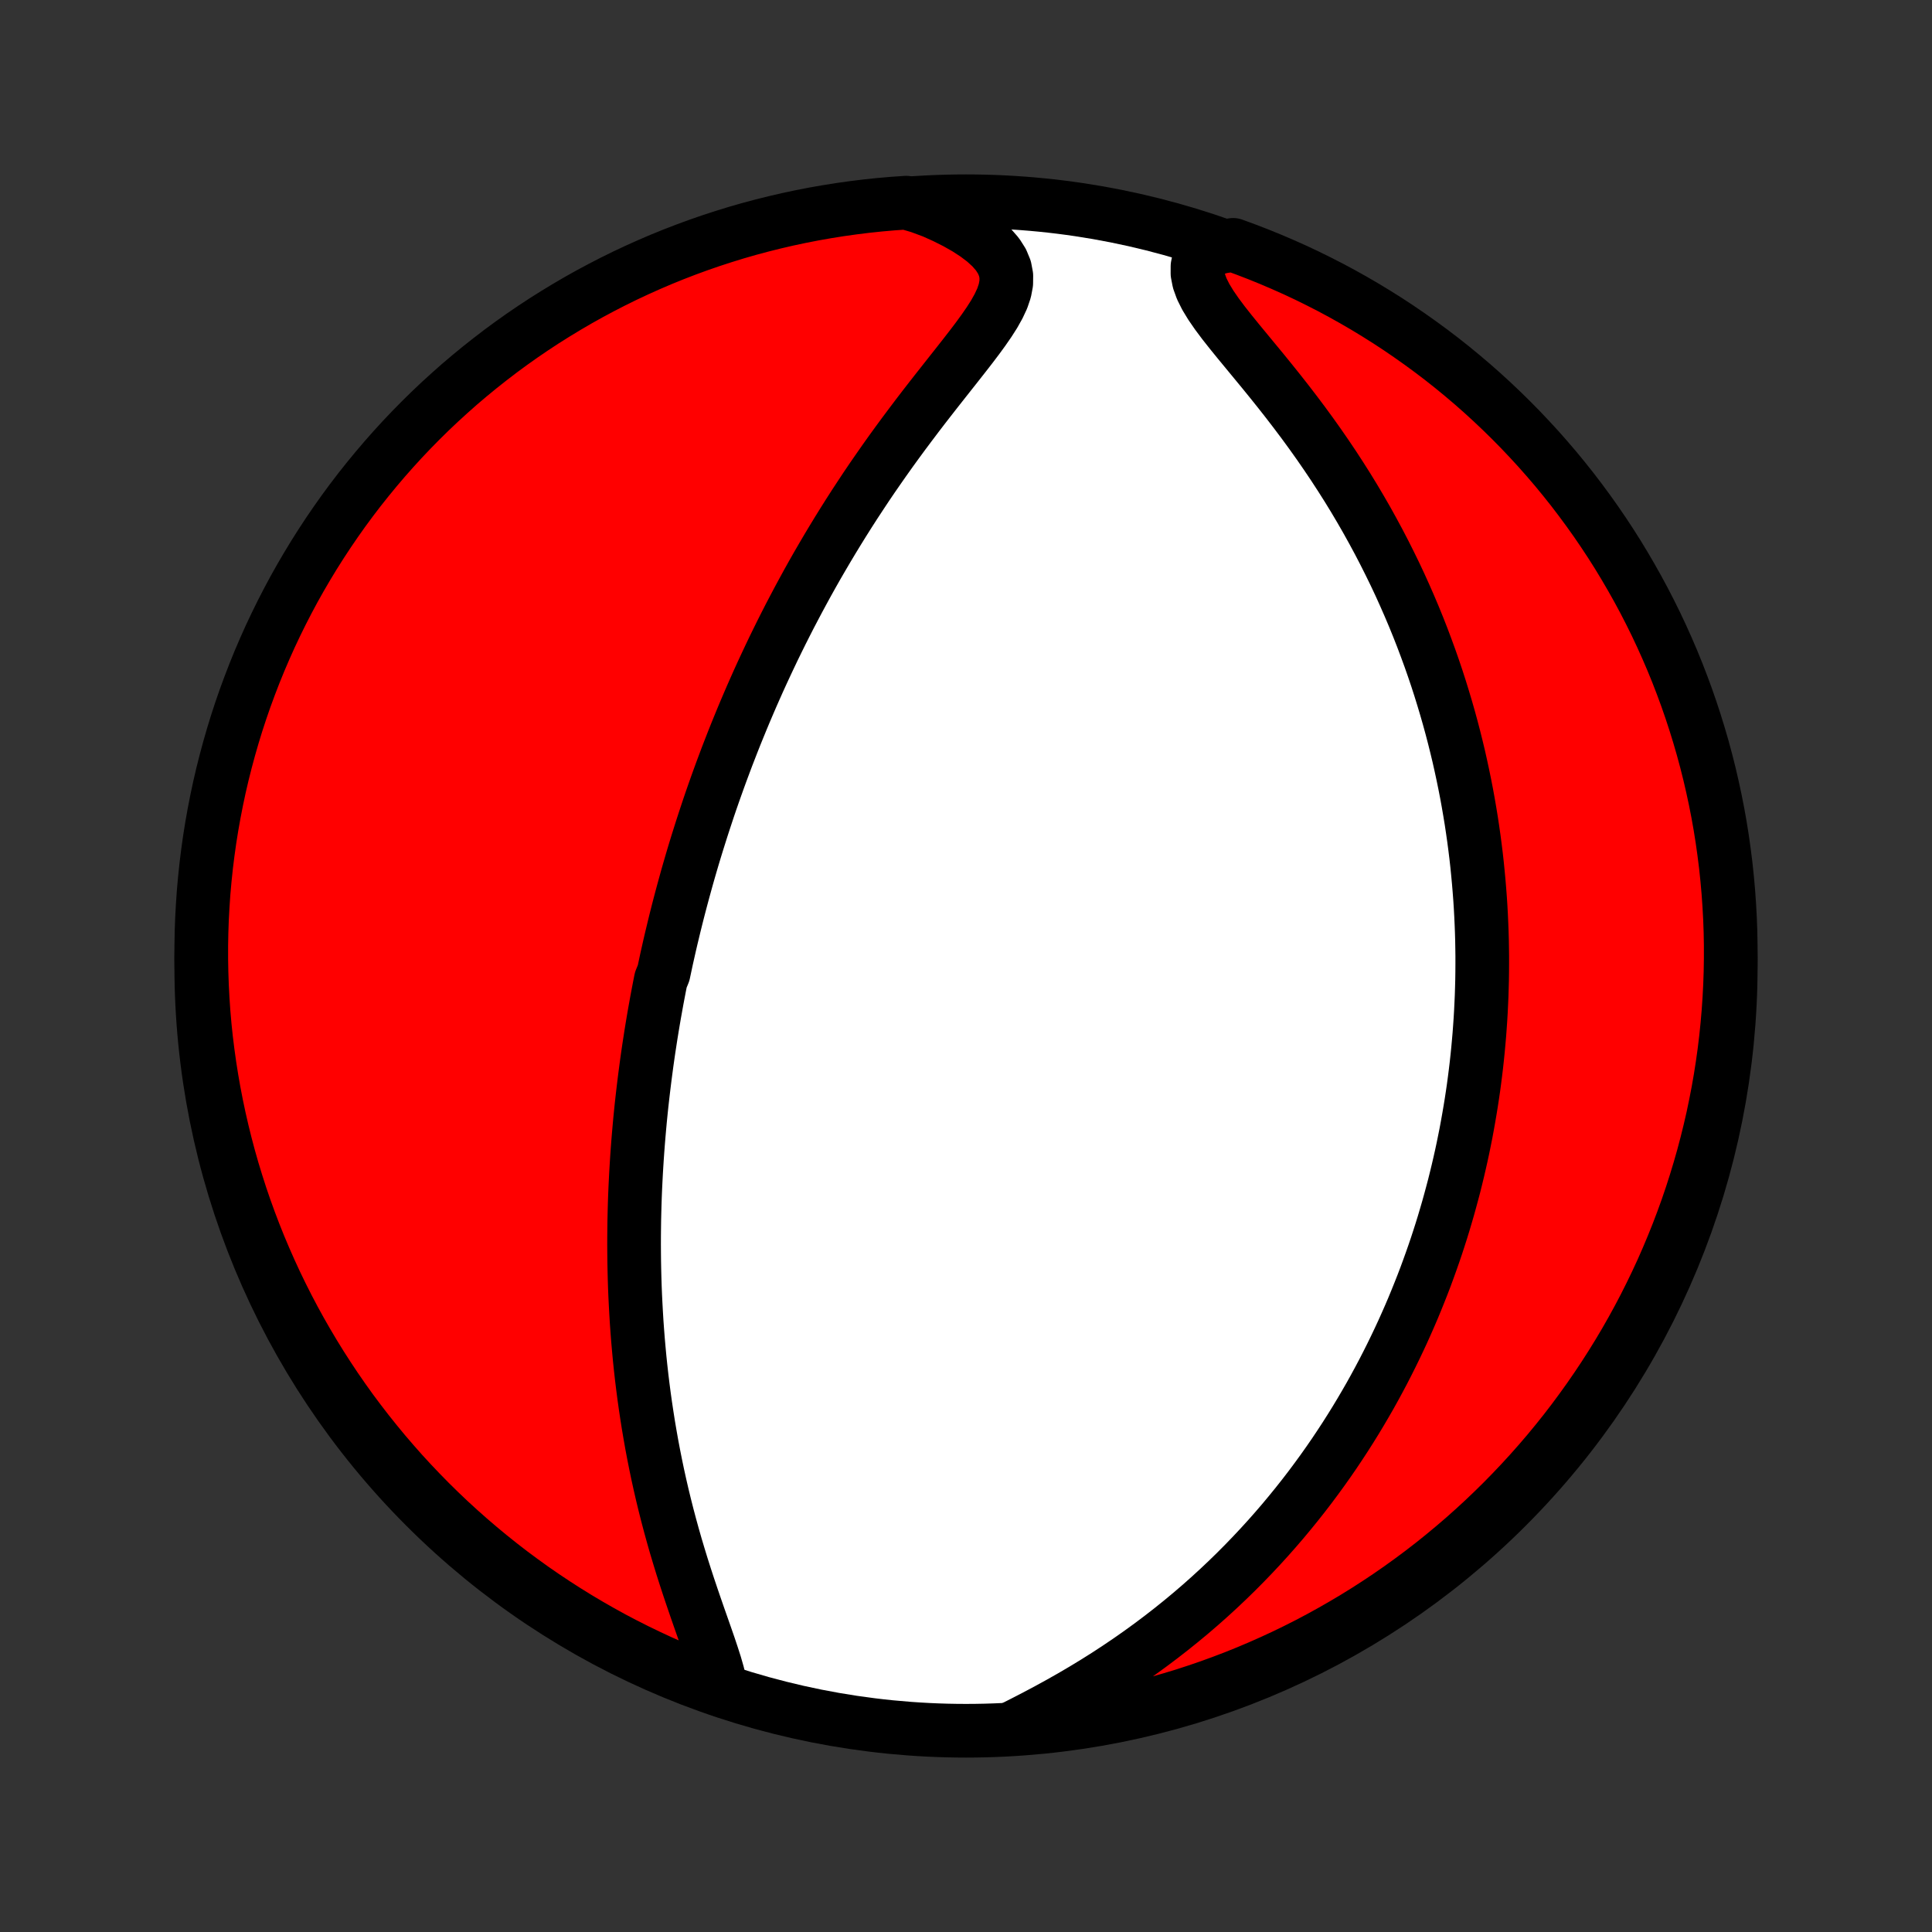 <?xml version="1.0" encoding="utf-8" standalone="no"?>
<!DOCTYPE svg PUBLIC "-//W3C//DTD SVG 1.1//EN"
  "http://www.w3.org/Graphics/SVG/1.1/DTD/svg11.dtd">
<!-- Created with matplotlib (http://matplotlib.org/) -->
<svg height="72pt" version="1.1" viewBox="0 0 72 72" width="72pt" xmlns="http://www.w3.org/2000/svg" xmlns:xlink="http://www.w3.org/1999/xlink">
 <rect x="0" y="0" width="72" height="72" fill="#333333" stroke="none"/>
 <defs>
  <style type="text/css">
*{stroke-linecap:butt;stroke-linejoin:round;}
  </style>
 </defs>
 <g id="figure_1">
  <g id="patch_1">
   <path d="
M0 72
L72 72
L72 0
L0 0
z
" style="fill:none;"/>
  </g>
  <g id="axes_1">
   <g id="PatchCollection_1">
    <defs>
     <path d="
M36 -7.5
C43.558 -7.5 50.808 -10.503 56.153 -15.848
C61.497 -21.192 64.5 -28.442 64.5 -36
C64.5 -43.558 61.497 -50.808 56.153 -56.153
C50.808 -61.497 43.558 -64.5 36 -64.5
C28.442 -64.5 21.192 -61.497 15.848 -56.153
C10.503 -50.808 7.5 -43.558 7.5 -36
C7.5 -28.442 10.503 -21.192 15.848 -15.848
C21.192 -10.503 28.442 -7.5 36 -7.5
z
" id="C0_0_a811fe30f3"/>
     <path d="
M26.879 -9.016
L26.824 -9.32
L26.746 -9.639
L26.651 -9.97
L26.542 -10.31
L26.425 -10.66
L26.301 -11.017
L26.174 -11.379
L26.045 -11.746
L25.916 -12.118
L25.788 -12.492
L25.661 -12.87
L25.537 -13.249
L25.416 -13.629
L25.299 -14.011
L25.185 -14.392
L25.076 -14.774
L24.971 -15.156
L24.87 -15.537
L24.774 -15.917
L24.682 -16.296
L24.595 -16.674
L24.512 -17.05
L24.434 -17.424
L24.36 -17.796
L24.29 -18.166
L24.225 -18.534
L24.163 -18.899
L24.106 -19.262
L24.052 -19.622
L24.002 -19.979
L23.956 -20.334
L23.913 -20.686
L23.874 -21.035
L23.838 -21.381
L23.806 -21.724
L23.776 -22.065
L23.75 -22.402
L23.726 -22.736
L23.706 -23.068
L23.688 -23.397
L23.672 -23.722
L23.659 -24.045
L23.649 -24.365
L23.641 -24.683
L23.635 -24.997
L23.632 -25.309
L23.63 -25.618
L23.631 -25.924
L23.634 -26.228
L23.638 -26.53
L23.645 -26.829
L23.653 -27.125
L23.663 -27.42
L23.675 -27.712
L23.689 -28.002
L23.704 -28.289
L23.721 -28.575
L23.739 -28.858
L23.759 -29.14
L23.78 -29.419
L23.803 -29.697
L23.827 -29.973
L23.852 -30.248
L23.879 -30.52
L23.907 -30.792
L23.937 -31.061
L23.968 -31.33
L24 -31.596
L24.033 -31.862
L24.068 -32.127
L24.103 -32.39
L24.14 -32.652
L24.178 -32.913
L24.218 -33.173
L24.258 -33.433
L24.3 -33.691
L24.343 -33.949
L24.387 -34.206
L24.433 -34.462
L24.479 -34.718
L24.527 -34.973
L24.576 -35.228
L24.626 -35.483
L24.73 -35.737
L24.784 -35.99
L24.838 -36.244
L24.895 -36.498
L24.952 -36.751
L25.011 -37.005
L25.072 -37.258
L25.133 -37.512
L25.196 -37.766
L25.26 -38.02
L25.326 -38.275
L25.393 -38.529
L25.462 -38.785
L25.532 -39.04
L25.603 -39.297
L25.676 -39.553
L25.751 -39.811
L25.827 -40.069
L25.905 -40.328
L25.985 -40.588
L26.067 -40.849
L26.15 -41.111
L26.235 -41.373
L26.322 -41.637
L26.41 -41.902
L26.501 -42.169
L26.594 -42.436
L26.689 -42.705
L26.786 -42.975
L26.885 -43.246
L26.987 -43.519
L27.09 -43.794
L27.197 -44.07
L27.305 -44.347
L27.416 -44.627
L27.53 -44.907
L27.646 -45.19
L27.765 -45.475
L27.887 -45.761
L28.011 -46.049
L28.139 -46.339
L28.269 -46.631
L28.403 -46.925
L28.54 -47.22
L28.68 -47.518
L28.823 -47.818
L28.97 -48.119
L29.12 -48.423
L29.274 -48.728
L29.431 -49.036
L29.593 -49.345
L29.758 -49.657
L29.927 -49.97
L30.099 -50.285
L30.276 -50.602
L30.457 -50.921
L30.643 -51.241
L30.832 -51.563
L31.026 -51.887
L31.224 -52.212
L31.426 -52.538
L31.633 -52.866
L31.844 -53.195
L32.06 -53.524
L32.279 -53.855
L32.503 -54.186
L32.732 -54.517
L32.964 -54.849
L33.2 -55.181
L33.44 -55.512
L33.684 -55.844
L33.931 -56.174
L34.18 -56.504
L34.432 -56.833
L34.686 -57.16
L34.941 -57.486
L35.196 -57.809
L35.45 -58.131
L35.702 -58.45
L35.95 -58.766
L36.193 -59.079
L36.428 -59.389
L36.651 -59.695
L36.86 -59.997
L37.05 -60.295
L37.215 -60.59
L37.35 -60.879
L37.447 -61.165
L37.5 -61.446
L37.503 -61.722
L37.452 -61.993
L37.342 -62.259
L37.176 -62.52
L36.956 -62.773
L36.685 -63.02
L36.37 -63.258
L36.016 -63.488
L35.628 -63.708
L35.212 -63.917
L34.772 -64.115
L34.268 -64.302
L33.772 -64.447
L33.276 -64.413
L32.782 -64.37
L32.288 -64.318
L31.795 -64.257
L31.304 -64.188
L30.814 -64.11
L30.326 -64.024
L29.839 -63.929
L29.354 -63.826
L28.872 -63.714
L28.391 -63.594
L27.913 -63.466
L27.437 -63.329
L26.964 -63.183
L26.494 -63.03
L26.026 -62.868
L25.562 -62.698
L25.101 -62.52
L24.643 -62.334
L24.188 -62.139
L23.738 -61.937
L23.29 -61.727
L22.847 -61.509
L22.408 -61.283
L21.973 -61.05
L21.542 -60.809
L21.116 -60.56
L20.694 -60.304
L20.276 -60.041
L19.864 -59.77
L19.456 -59.492
L19.054 -59.207
L18.657 -58.915
L18.265 -58.615
L17.878 -58.309
L17.497 -57.996
L17.121 -57.677
L16.752 -57.35
L16.388 -57.018
L16.03 -56.679
L15.678 -56.333
L15.332 -55.981
L14.993 -55.624
L14.66 -55.26
L14.334 -54.891
L14.014 -54.515
L13.701 -54.134
L13.394 -53.748
L13.095 -53.356
L12.802 -52.959
L12.517 -52.556
L12.239 -52.149
L11.968 -51.737
L11.704 -51.32
L11.448 -50.898
L11.199 -50.472
L10.957 -50.041
L10.724 -49.606
L10.498 -49.167
L10.28 -48.724
L10.069 -48.277
L9.867 -47.826
L9.672 -47.371
L9.486 -46.914
L9.308 -46.453
L9.137 -45.988
L8.975 -45.521
L8.821 -45.051
L8.676 -44.578
L8.539 -44.102
L8.41 -43.624
L8.289 -43.143
L8.177 -42.661
L8.074 -42.176
L7.979 -41.69
L7.892 -41.201
L7.814 -40.712
L7.745 -40.22
L7.684 -39.728
L7.632 -39.234
L7.588 -38.739
L7.554 -38.244
L7.527 -37.748
L7.51 -37.251
L7.501 -36.754
L7.501 -36.257
L7.51 -35.759
L7.527 -35.262
L7.553 -34.765
L7.587 -34.268
L7.63 -33.772
L7.682 -33.276
L7.743 -32.782
L7.812 -32.288
L7.89 -31.795
L7.976 -31.304
L8.071 -30.814
L8.174 -30.326
L8.286 -29.839
L8.406 -29.354
L8.534 -28.872
L8.671 -28.391
L8.817 -27.913
L8.97 -27.437
L9.132 -26.964
L9.302 -26.494
L9.48 -26.026
L9.666 -25.562
L9.861 -25.101
L10.063 -24.643
L10.273 -24.188
L10.491 -23.738
L10.717 -23.29
L10.95 -22.847
L11.191 -22.408
L11.44 -21.973
L11.696 -21.542
L11.959 -21.116
L12.23 -20.694
L12.508 -20.276
L12.793 -19.864
L13.085 -19.456
L13.385 -19.054
L13.691 -18.657
L14.004 -18.265
L14.323 -17.878
L14.65 -17.497
L14.982 -17.121
L15.321 -16.752
L15.667 -16.388
L16.018 -16.03
L16.376 -15.678
L16.74 -15.332
L17.11 -14.993
L17.485 -14.66
L17.866 -14.334
L18.252 -14.014
L18.644 -13.701
L19.041 -13.394
L19.444 -13.095
L19.851 -12.802
L20.263 -12.517
L20.68 -12.239
L21.102 -11.968
L21.528 -11.704
L21.959 -11.448
L22.394 -11.199
L22.833 -10.957
L23.276 -10.724
L23.723 -10.498
L24.174 -10.28
L24.628 -10.069
L25.086 -9.867
L25.547 -9.672
L26.012 -9.486
z
" id="C0_1_d55b9b72bf"/>
     <path d="
M37.685 -7.576
L38.133 -7.803
L38.583 -8.035
L39.033 -8.274
L39.482 -8.52
L39.927 -8.772
L40.367 -9.03
L40.802 -9.294
L41.231 -9.564
L41.652 -9.839
L42.066 -10.119
L42.473 -10.404
L42.871 -10.693
L43.261 -10.986
L43.642 -11.282
L44.014 -11.581
L44.378 -11.883
L44.733 -12.188
L45.079 -12.495
L45.416 -12.804
L45.745 -13.115
L46.065 -13.427
L46.376 -13.74
L46.679 -14.054
L46.974 -14.369
L47.261 -14.684
L47.54 -15
L47.811 -15.315
L48.074 -15.631
L48.33 -15.946
L48.579 -16.261
L48.821 -16.576
L49.055 -16.89
L49.283 -17.203
L49.504 -17.515
L49.719 -17.827
L49.927 -18.138
L50.13 -18.448
L50.326 -18.756
L50.517 -19.064
L50.702 -19.371
L50.881 -19.676
L51.056 -19.98
L51.225 -20.284
L51.389 -20.586
L51.548 -20.886
L51.702 -21.186
L51.852 -21.485
L51.997 -21.782
L52.138 -22.078
L52.275 -22.373
L52.407 -22.667
L52.536 -22.96
L52.661 -23.252
L52.781 -23.543
L52.898 -23.833
L53.012 -24.122
L53.122 -24.409
L53.228 -24.697
L53.331 -24.983
L53.431 -25.268
L53.528 -25.553
L53.621 -25.837
L53.712 -26.121
L53.799 -26.403
L53.883 -26.686
L53.965 -26.968
L54.043 -27.249
L54.119 -27.53
L54.193 -27.81
L54.263 -28.091
L54.331 -28.371
L54.396 -28.651
L54.459 -28.931
L54.519 -29.21
L54.576 -29.49
L54.632 -29.77
L54.684 -30.05
L54.734 -30.33
L54.782 -30.611
L54.828 -30.892
L54.871 -31.173
L54.912 -31.454
L54.95 -31.736
L54.986 -32.019
L55.02 -32.302
L55.051 -32.586
L55.08 -32.871
L55.106 -33.156
L55.131 -33.443
L55.152 -33.73
L55.172 -34.018
L55.189 -34.308
L55.203 -34.598
L55.216 -34.89
L55.225 -35.183
L55.233 -35.477
L55.237 -35.773
L55.239 -36.071
L55.239 -36.369
L55.235 -36.67
L55.23 -36.972
L55.221 -37.276
L55.209 -37.581
L55.195 -37.889
L55.178 -38.199
L55.158 -38.51
L55.134 -38.824
L55.108 -39.139
L55.078 -39.457
L55.046 -39.778
L55.01 -40.1
L54.97 -40.425
L54.927 -40.752
L54.88 -41.082
L54.83 -41.414
L54.775 -41.749
L54.717 -42.087
L54.655 -42.427
L54.588 -42.77
L54.517 -43.116
L54.442 -43.464
L54.363 -43.816
L54.278 -44.17
L54.189 -44.527
L54.095 -44.887
L53.996 -45.249
L53.891 -45.615
L53.781 -45.983
L53.666 -46.355
L53.545 -46.729
L53.418 -47.105
L53.285 -47.485
L53.145 -47.867
L53 -48.252
L52.848 -48.639
L52.689 -49.029
L52.523 -49.421
L52.35 -49.815
L52.171 -50.211
L51.984 -50.609
L51.789 -51.008
L51.587 -51.41
L51.378 -51.812
L51.16 -52.216
L50.936 -52.62
L50.703 -53.025
L50.463 -53.43
L50.215 -53.835
L49.959 -54.239
L49.696 -54.643
L49.425 -55.046
L49.148 -55.447
L48.864 -55.846
L48.574 -56.243
L48.278 -56.637
L47.978 -57.028
L47.674 -57.415
L47.368 -57.797
L47.061 -58.175
L46.755 -58.546
L46.453 -58.912
L46.157 -59.271
L45.872 -59.622
L45.601 -59.965
L45.351 -60.299
L45.127 -60.624
L44.936 -60.938
L44.785 -61.24
L44.68 -61.531
L44.626 -61.809
L44.627 -62.076
L44.68 -62.329
L44.785 -62.57
L45.487 -62.798
L45.955 -62.875
L46.419 -62.705
L46.881 -62.527
L47.339 -62.341
L47.793 -62.147
L48.244 -61.946
L48.692 -61.736
L49.135 -61.518
L49.575 -61.293
L50.01 -61.06
L50.441 -60.819
L50.867 -60.571
L51.289 -60.315
L51.707 -60.052
L52.12 -59.781
L52.527 -59.503
L52.93 -59.218
L53.328 -58.926
L53.72 -58.628
L54.107 -58.322
L54.488 -58.009
L54.864 -57.69
L55.234 -57.364
L55.598 -57.031
L55.956 -56.692
L56.308 -56.347
L56.654 -55.996
L56.993 -55.638
L57.327 -55.275
L57.653 -54.906
L57.974 -54.531
L58.287 -54.15
L58.594 -53.764
L58.893 -53.372
L59.186 -52.975
L59.472 -52.573
L59.75 -52.166
L60.022 -51.754
L60.286 -51.337
L60.542 -50.915
L60.791 -50.489
L61.033 -50.058
L61.267 -49.624
L61.493 -49.185
L61.712 -48.742
L61.922 -48.295
L62.125 -47.844
L62.32 -47.39
L62.507 -46.932
L62.685 -46.471
L62.856 -46.007
L63.018 -45.54
L63.172 -45.07
L63.318 -44.597
L63.456 -44.121
L63.585 -43.643
L63.706 -43.163
L63.818 -42.68
L63.922 -42.196
L64.018 -41.709
L64.105 -41.221
L64.183 -40.731
L64.252 -40.24
L64.314 -39.748
L64.366 -39.254
L64.41 -38.759
L64.445 -38.264
L64.472 -37.768
L64.49 -37.271
L64.499 -36.774
L64.499 -36.277
L64.491 -35.779
L64.474 -35.282
L64.448 -34.785
L64.414 -34.288
L64.371 -33.792
L64.32 -33.296
L64.26 -32.801
L64.191 -32.308
L64.114 -31.815
L64.028 -31.324
L63.933 -30.834
L63.831 -30.345
L63.719 -29.859
L63.599 -29.374
L63.471 -28.891
L63.334 -28.411
L63.189 -27.932
L63.036 -27.456
L62.875 -26.983
L62.705 -26.513
L62.527 -26.045
L62.341 -25.581
L62.147 -25.119
L61.946 -24.661
L61.736 -24.207
L61.518 -23.756
L61.293 -23.308
L61.06 -22.865
L60.819 -22.425
L60.571 -21.99
L60.315 -21.559
L60.052 -21.133
L59.781 -20.71
L59.503 -20.293
L59.218 -19.88
L58.926 -19.473
L58.628 -19.07
L58.322 -18.672
L58.009 -18.28
L57.69 -17.893
L57.364 -17.512
L57.031 -17.136
L56.692 -16.766
L56.347 -16.402
L55.996 -16.044
L55.638 -15.692
L55.275 -15.346
L54.906 -15.007
L54.531 -14.673
L54.15 -14.347
L53.764 -14.027
L53.372 -13.713
L52.975 -13.406
L52.573 -13.107
L52.166 -12.814
L51.754 -12.528
L51.337 -12.25
L50.915 -11.978
L50.489 -11.714
L50.058 -11.458
L49.624 -11.209
L49.185 -10.967
L48.742 -10.733
L48.295 -10.507
L47.844 -10.288
L47.39 -10.078
L46.932 -9.875
L46.471 -9.68
L46.007 -9.493
L45.54 -9.315
L45.07 -9.144
L44.597 -8.982
L44.121 -8.827
L43.643 -8.682
L43.163 -8.544
L42.68 -8.415
L42.196 -8.294
L41.709 -8.182
L41.221 -8.078
L40.731 -7.982
L40.24 -7.895
L39.748 -7.817
L39.254 -7.747
L38.759 -7.686
L38.264 -7.634
z
" id="C0_2_f967d5dcb0"/>
    </defs>
    <g clip-path="url(#p1bffca34e9)">
     <use style="fill:#ffffff;stroke:#000000;stroke-width:2.0;" x="0.0" xlink:href="#C0_0_a811fe30f3" y="72.0"/>
    </g>
    <g clip-path="url(#p1bffca34e9)">
     <use style="fill:#ff0000;stroke:#000000;stroke-width:2.0;" x="0.0" xlink:href="#C0_1_d55b9b72bf" y="72.0"/>
    </g>
    <g clip-path="url(#p1bffca34e9)">
     <use style="fill:#ff0000;stroke:#000000;stroke-width:2.0;" x="0.0" xlink:href="#C0_2_f967d5dcb0" y="72.0"/>
    </g>
   </g>
  </g>
 </g>
 <defs>
  <clipPath id="p1bffca34e9">
   <rect height="72.0" width="72.0" x="0.0" y="0.0"/>
  </clipPath>
 </defs>
</svg>
